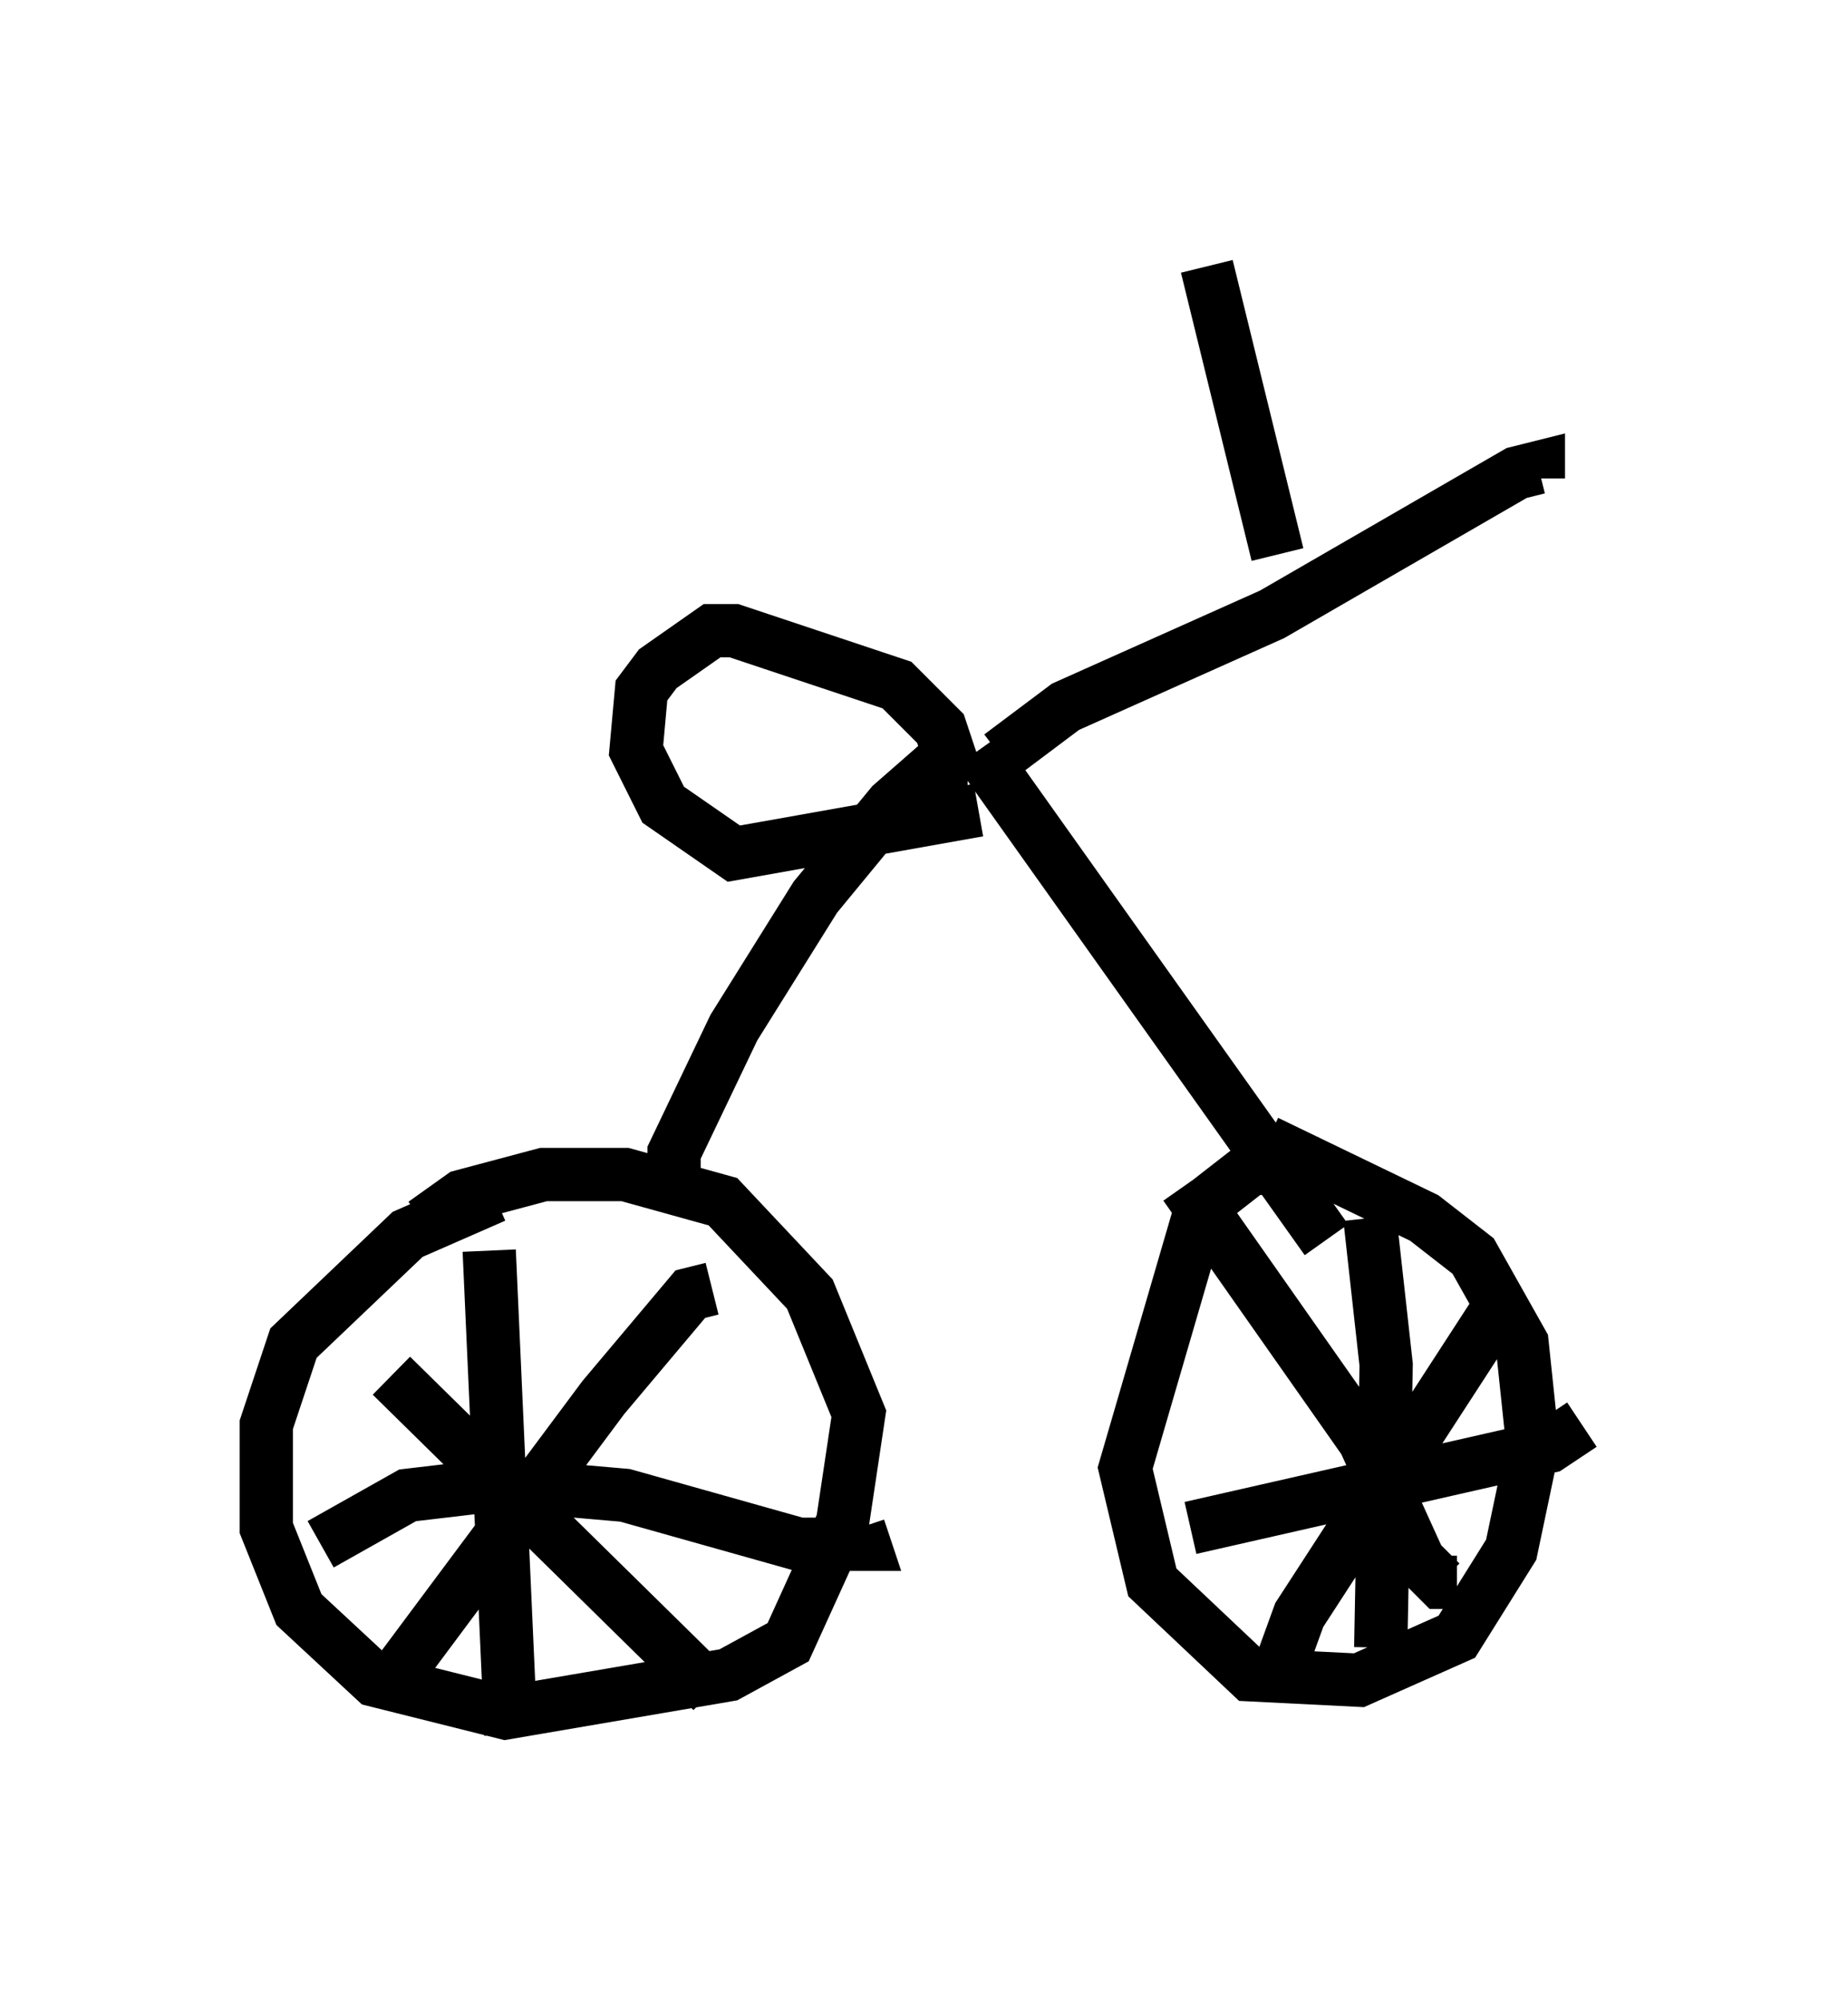 <?xml version="1.0" encoding="utf-8" ?>
<svg baseProfile="full" height="37.563" version="1.1" width="34.704" xmlns="http://www.w3.org/2000/svg" xmlns:ev="http://www.w3.org/2001/xml-events" xmlns:xlink="http://www.w3.org/1999/xlink"><defs /><rect fill="white" height="37.563" width="34.704" x="0" y="0" /><path d="M10.513, 22.661 m-1.225, -0.204 l-1.633, 0.715 -2.144, 2.042 l-0.51, 1.531 0.0, 1.94 l0.613, 1.531 1.429, 1.327 l2.45, 0.613 4.185, -0.715 l1.123, -0.613 1.021, -2.246 l0.306, -2.042 -0.919, -2.246 l-1.633, -1.735 -1.838, -0.51 l-1.531, 0.0 -1.531, 0.408 l-0.715, 0.51 m16.844, -1.123 l-1.327, 0.102 -0.919, 0.715 l-1.429, 4.9 0.51, 2.144 l1.838, 1.735 2.042, 0.102 l1.838, -0.817 1.021, -1.633 l0.408, -1.94 -0.204, -1.94 l-0.919, -1.633 -0.919, -0.715 l-2.96, -1.429 m-11.127, 0.715 l0.0, -0.51 1.123, -2.348 l1.531, -2.45 1.429, -1.735 l0.817, -0.715 0.613, 0.0 m6.738, 8.881 l-6.533, -9.188 m0.408, 0.102 l1.225, -0.919 3.879, -1.735 l4.594, -2.654 0.408, -0.102 l0.0, 0.204 m-4.9, 1.429 l-1.327, -5.41 m-4.696, 9.596 l-0.306, -0.919 -0.817, -0.817 l-3.063, -1.021 -0.408, 0.0 l-1.021, 0.715 -0.306, 0.408 l-0.102, 1.123 0.51, 1.021 l1.327, 0.919 4.594, -0.817 m-9.188, 8.269 l0.408, 9.086 m-3.573, -3.573 l1.633, -0.919 1.735, -0.204 l2.348, 0.204 3.267, 0.919 l1.225, 0.0 -0.102, -0.306 m-2.756, -4.492 l-0.408, 0.102 -1.633, 1.94 l-3.879, 5.206 m-0.102, -5.615 l6.023, 5.921 m12.352, -8.881 l0.306, 2.756 -0.102, 5.308 m-3.573, -2.246 l6.738, -1.531 0.613, -0.408 m-1.531, -2.246 l-3.777, 5.819 -0.408, 1.123 m-1.735, -9.188 l3.369, 4.798 1.021, 2.246 l0.408, 0.408 0.306, 0.0 " fill="none" stroke="black" stroke-width="1" /></svg>